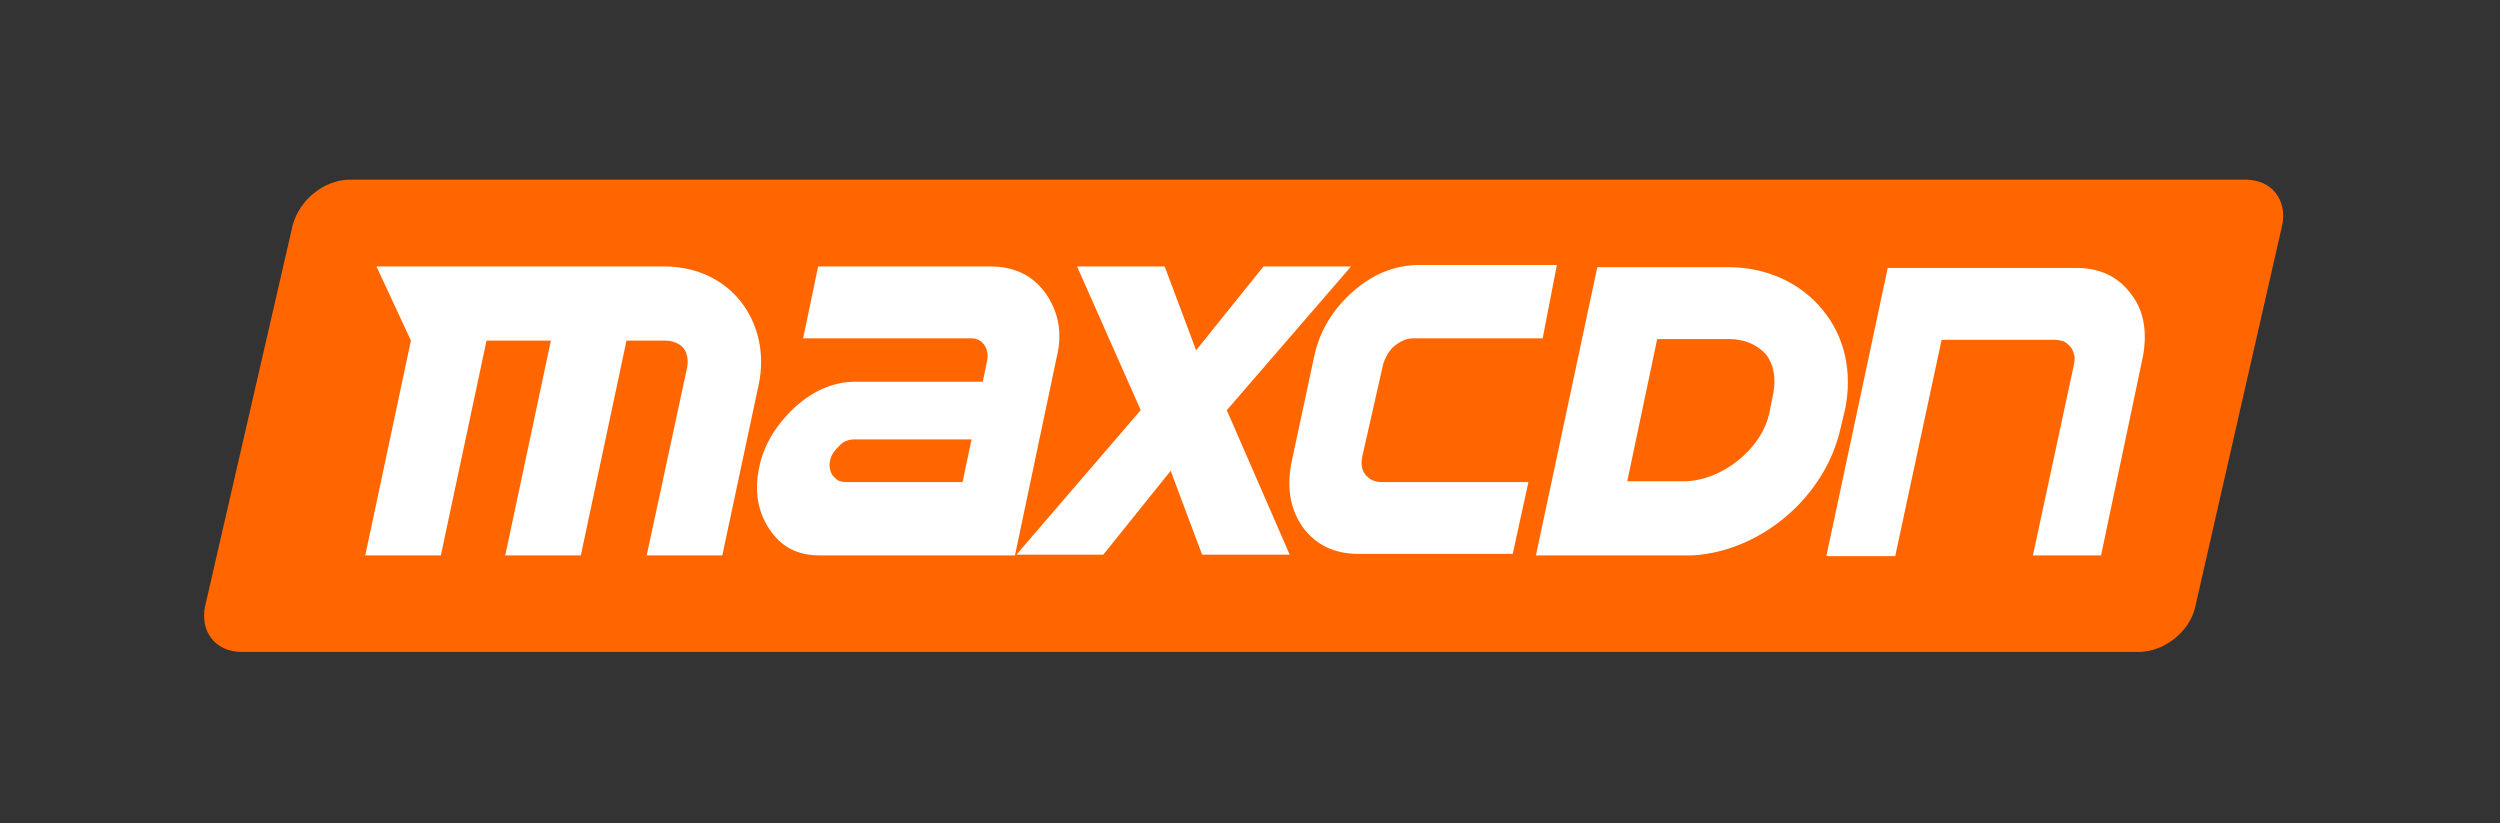 <svg xmlns="http://www.w3.org/2000/svg" width="334" height="110"><rect width="100%" height="100%" fill="#333333" stroke="none"/><path fill="#f60" d="M293.3 81c-.7 3.4-4.2 6.1-7.6 6.1H32.3c-3.5 0-5.6-2.7-4.9-6.1l11.7-50.9c.9-3.4 4.2-6.1 7.7-6.1H300c3.5 0 5.6 2.7 4.9 6.1L293.3 81"/><g fill="#fff"><path d="m141.2 47.6-5.6 26.6h-26.1c-2.9 0-5.1-1.1-6.7-3.5s-2-5.1-1.4-8.1c.6-3.1 2.2-5.7 4.7-8.1 2.6-2.4 5.4-3.5 8.2-3.5h17l.6-2.9c.1-.7 0-1.5-.4-2-.4-.6-1-.9-1.7-.9h-22.5l2-9.6h23c3.1 0 5.6 1.1 7.4 3.6 1.6 2.3 2.3 5.1 1.5 8.4zm-27 11.1c-.7 0-1.5.2-2.1.9-.6.6-1.1 1.2-1.2 2-.1.4-.1.7 0 1.1a2.47 2.47 0 0 0 .4.9c.2.2.5.5.7.6s.6.2 1 .2h15.6l1.2-5.7h-15.6zm49.7-3.9 8.4 19.3h-11.7l-4.2-11.2-9 11.2h-11.6l16.6-19.3-8.5-19.2h11.7l4.2 11.2 9-11.2h11.7l-16.6 19.2z"/><path d="M206.1 45.2h-17.3c-.9 0-1.7.4-2.5 1-.7.6-1.2 1.5-1.5 2.4L182 61c-.2 1-.1 1.7.4 2.4.5.6 1.2 1 2.1 1h19.7l-2.1 9.6h-20.6c-3.1 0-5.6-1.1-7.4-3.5-1.7-2.4-2.2-5.2-1.6-8.5l3.1-14.5c.7-3.2 2.4-6.1 5.1-8.5s5.7-3.6 8.9-3.6H208l-1.9 9.8zm40.4 9.5c1-4.9 0-9.7-3-13.3-2.9-3.6-7.5-5.7-12.5-5.7h-17.6l-8.2 38.5h21c9.2-.6 17.7-7.9 19.7-17l.6-2.5zm-9.6-2.1-.5 2.5c-1 4.9-6.4 9.2-11.5 9.2h-7.5l4-19h9.6c2 0 3.7.7 4.9 2 1.1 1.4 1.4 3.3 1 5.3zm49.4-5-5.6 26.6h-9.1l5.5-25.6c.1-.5.1-.9 0-1.2-.1-.4-.2-.7-.5-1.1-.2-.2-.5-.5-.9-.7-.4-.1-.7-.2-1.1-.2h-15.2l-6.2 28.9H244l8.2-38.5h25.2c3.1 0 5.6 1.1 7.4 3.6 1.6 2.1 2.1 4.9 1.5 8.2zM98.9 40.2c-2.4-3-6.1-4.6-10.1-4.6H50.3l4.6 9.9-6.1 28.7h10.1L65 45.5h8.6l-6.1 28.7h10.1l6.1-28.7h5.1c1.1 0 2 .4 2.5 1s.7 1.6.5 2.6l-5.4 25.1h10.1l4.9-23c.8-4-.1-8-2.5-11z"/></g></svg>